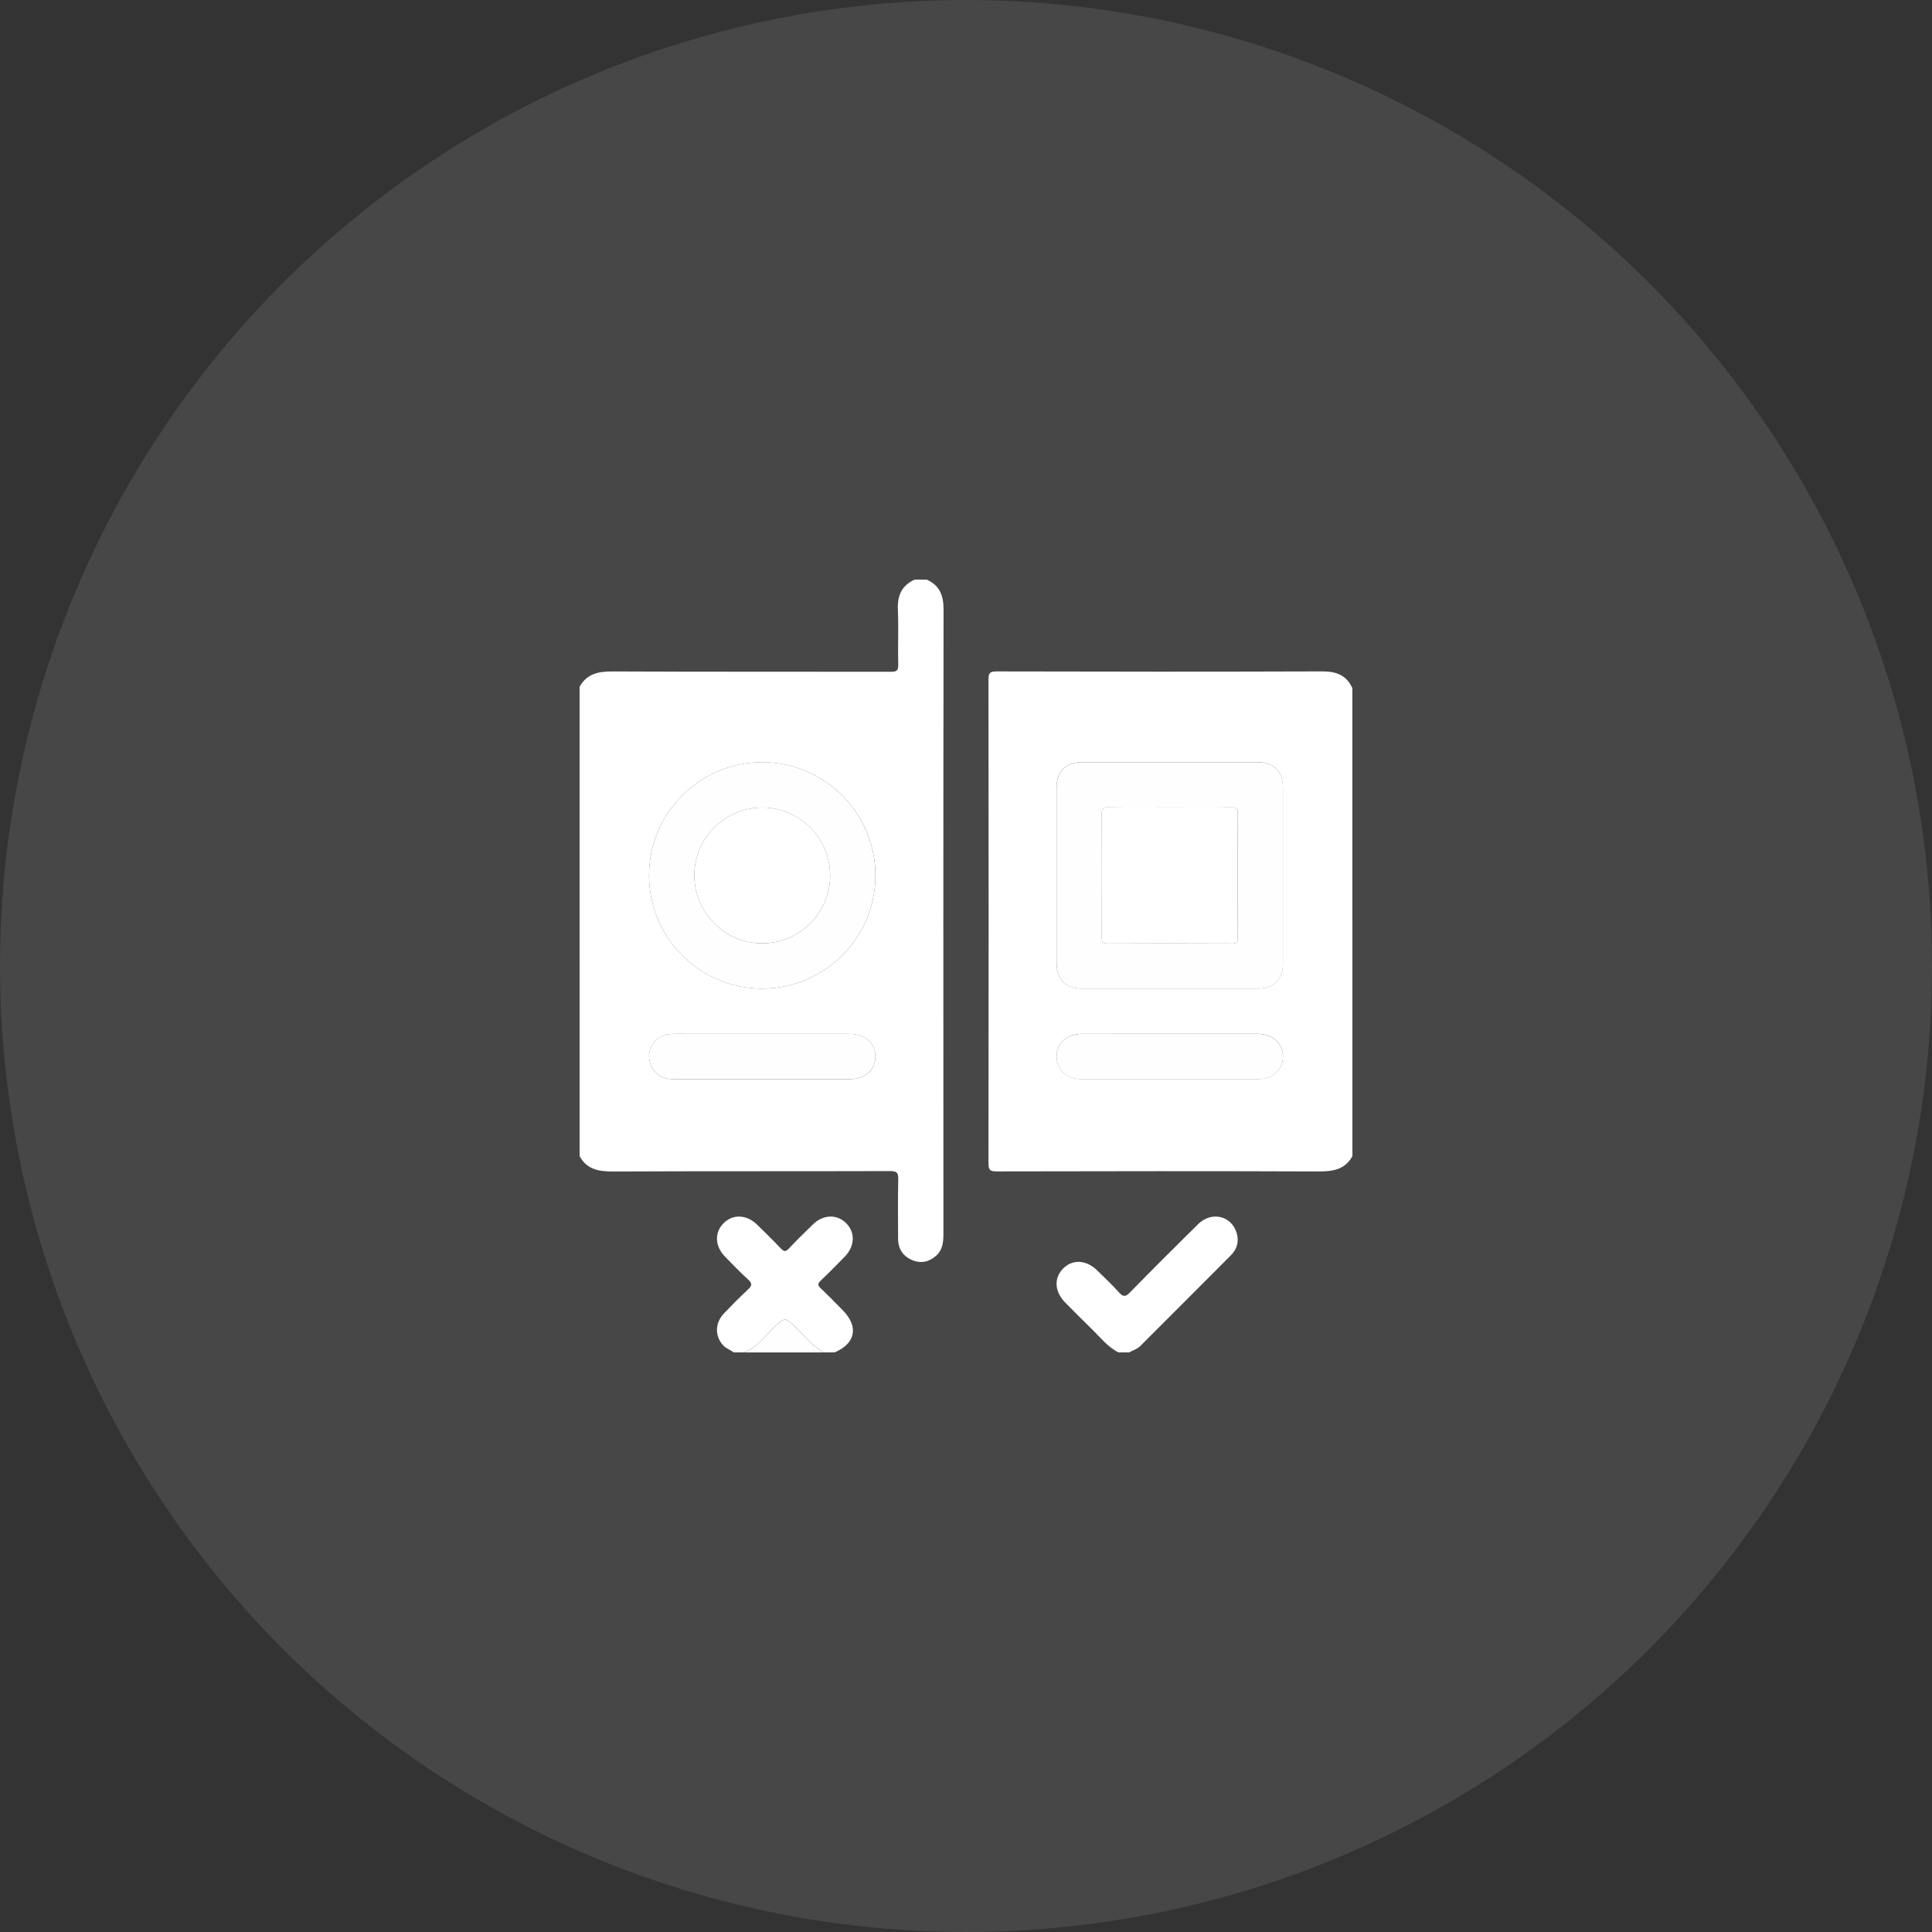 <svg width="80" height="80" viewBox="0 0 80 80" fill="none" xmlns="http://www.w3.org/2000/svg">
<rect x="0" y="0" width="80" height="80" fill="#333333" stroke="none"/>
<circle opacity="0.1" cx="40" cy="40" r="40" fill="white"/>
<path d="M38.375 24C38.918 24.243 39.072 24.668 39.071 25.247C39.058 33.87 39.061 42.493 39.065 51.116C39.065 51.453 39.024 51.765 38.761 51.999C38.473 52.255 38.135 52.33 37.775 52.179C37.394 52.02 37.192 51.719 37.189 51.303C37.184 50.48 37.177 49.657 37.194 48.834C37.2 48.574 37.152 48.491 36.865 48.492C33.043 48.504 29.221 48.491 25.399 48.509C24.808 48.511 24.308 48.436 24.001 47.875C24 41.395 24 34.916 24 28.437C24.302 27.895 24.782 27.8 25.366 27.803C29.206 27.821 33.045 27.81 36.885 27.817C37.116 27.818 37.201 27.777 37.194 27.521C37.174 26.762 37.213 26 37.179 25.242C37.153 24.662 37.337 24.243 37.875 24C38.042 24 38.209 24 38.375 24ZM26.875 36.244C26.873 38.823 28.975 40.933 31.55 40.937C34.132 40.941 36.242 38.846 36.25 36.27C36.258 33.674 34.153 31.561 31.56 31.563C28.98 31.564 26.877 33.666 26.875 36.244ZM31.594 42.812C30.366 42.812 29.137 42.814 27.909 42.81C27.684 42.81 27.476 42.85 27.289 42.977C26.955 43.204 26.803 43.614 26.911 43.987C27.038 44.427 27.381 44.685 27.863 44.686C30.299 44.688 32.734 44.687 35.17 44.687C35.825 44.687 36.255 44.31 36.249 43.741C36.245 43.174 35.819 42.813 35.153 42.812C33.967 42.812 32.78 42.812 31.594 42.812Z" fill="white"/>
<path d="M56 47.873C55.692 48.434 55.192 48.509 54.602 48.507C50.156 48.49 45.71 48.495 41.264 48.505C40.986 48.506 40.93 48.437 40.931 48.167C40.939 41.493 40.939 34.819 40.931 28.145C40.931 27.886 40.971 27.801 41.259 27.802C45.757 27.813 50.255 27.817 54.753 27.801C55.332 27.799 55.756 27.956 55.999 28.497C56 34.956 56 41.415 56 47.873ZM48.405 40.935C49.633 40.935 50.862 40.937 52.09 40.935C52.737 40.934 53.123 40.553 53.123 39.911C53.125 37.474 53.125 35.038 53.123 32.602C53.123 31.938 52.743 31.561 52.076 31.561C49.65 31.56 47.224 31.56 44.798 31.561C44.13 31.561 43.75 31.937 43.749 32.6C43.748 35.026 43.748 37.452 43.749 39.877C43.749 40.562 44.125 40.934 44.812 40.935C46.011 40.937 47.207 40.935 48.405 40.935ZM48.444 42.81C47.226 42.81 46.008 42.809 44.791 42.811C44.182 42.812 43.758 43.19 43.751 43.733C43.743 44.29 44.171 44.685 44.793 44.685C47.218 44.686 49.643 44.686 52.068 44.685C52.7 44.685 53.124 44.304 53.124 43.746C53.123 43.189 52.699 42.811 52.066 42.81C50.858 42.81 49.651 42.81 48.444 42.81Z" fill="white"/>
<path d="M30.375 55.999C30.24 55.889 30.066 55.84 29.945 55.708C29.595 55.331 29.599 54.781 29.976 54.387C30.3 54.048 30.629 53.714 30.971 53.396C31.136 53.243 31.164 53.151 30.981 52.986C30.649 52.686 30.341 52.36 30.027 52.041C29.601 51.607 29.575 51.041 29.959 50.653C30.343 50.264 30.914 50.285 31.347 50.708C31.682 51.035 32.017 51.363 32.339 51.702C32.459 51.827 32.531 51.841 32.657 51.707C32.978 51.367 33.314 51.04 33.648 50.712C34.081 50.286 34.649 50.263 35.036 50.648C35.423 51.033 35.401 51.602 34.977 52.038C34.65 52.373 34.322 52.707 33.982 53.029C33.85 53.154 33.858 53.227 33.985 53.347C34.295 53.639 34.591 53.947 34.892 54.25C35.565 54.925 35.431 55.628 34.562 55.999C34.417 55.999 34.271 55.999 34.125 55.999C33.661 55.763 33.35 55.352 32.99 55.001C32.495 54.52 32.508 54.523 32.011 54.999C31.635 55.359 31.335 55.814 30.812 55.999C30.667 55.999 30.52 55.999 30.375 55.999Z" fill="white"/>
<path d="M46.312 56C45.857 55.769 45.553 55.367 45.198 55.023C44.831 54.669 44.474 54.304 44.114 53.942C43.666 53.49 43.629 52.929 44.018 52.531C44.407 52.133 44.98 52.161 45.429 52.603C45.734 52.903 46.046 53.195 46.331 53.511C46.501 53.7 46.598 53.713 46.786 53.52C47.717 52.567 48.661 51.626 49.61 50.69C50.174 50.134 51.014 50.345 51.216 51.082C51.309 51.424 51.216 51.729 50.975 51.972C49.728 53.228 48.473 54.477 47.222 55.73C47.088 55.864 46.911 55.917 46.749 56C46.604 56 46.458 56 46.312 56Z" fill="white"/>
<path d="M30.812 56.002C31.335 55.817 31.635 55.362 32.011 55.002C32.508 54.527 32.495 54.523 32.99 55.004C33.351 55.355 33.661 55.766 34.125 56.002C33.021 56.002 31.917 56.002 30.812 56.002Z" fill="#FEFEFE"/>
<path d="M26.875 36.245C26.877 33.666 28.98 31.564 31.559 31.562C34.152 31.561 36.257 33.675 36.249 36.27C36.242 38.845 34.132 40.941 31.549 40.937C28.975 40.934 26.873 38.824 26.875 36.245ZM28.751 36.234C28.745 37.787 30.005 39.058 31.555 39.062C33.107 39.066 34.373 37.803 34.374 36.25C34.375 34.712 33.122 33.447 31.586 33.438C30.03 33.429 28.757 34.685 28.751 36.234Z" fill="#FEFEFE"/>
<path d="M31.594 42.81C32.78 42.81 33.967 42.81 35.153 42.81C35.818 42.81 36.244 43.172 36.249 43.74C36.254 44.308 35.825 44.685 35.169 44.685C32.734 44.685 30.298 44.687 27.863 44.684C27.381 44.684 27.038 44.425 26.91 43.985C26.802 43.612 26.955 43.202 27.289 42.975C27.476 42.849 27.684 42.808 27.909 42.809C29.138 42.813 30.366 42.81 31.594 42.81Z" fill="#FEFEFE"/>
<path d="M48.406 40.938C47.208 40.938 46.011 40.939 44.814 40.937C44.126 40.937 43.751 40.565 43.751 39.88C43.75 37.454 43.75 35.028 43.751 32.603C43.752 31.939 44.131 31.563 44.8 31.563C47.226 31.562 49.651 31.562 52.077 31.563C52.745 31.564 53.124 31.94 53.125 32.604C53.127 35.041 53.127 37.477 53.125 39.913C53.124 40.555 52.738 40.936 52.092 40.937C50.863 40.94 49.634 40.938 48.406 40.938ZM48.439 33.438C47.585 33.438 46.73 33.445 45.877 33.434C45.674 33.431 45.62 33.483 45.621 33.688C45.629 35.396 45.629 37.104 45.621 38.812C45.619 39.015 45.67 39.069 45.875 39.069C47.583 39.06 49.291 39.06 50.999 39.069C51.202 39.07 51.256 39.019 51.256 38.814C51.247 37.106 51.247 35.398 51.256 33.69C51.257 33.487 51.207 33.43 51.001 33.434C50.147 33.445 49.293 33.438 48.439 33.438Z" fill="#FEFEFE"/>
<path d="M48.444 42.813C49.651 42.813 50.858 42.812 52.065 42.813C52.698 42.814 53.123 43.192 53.123 43.749C53.124 44.307 52.699 44.688 52.068 44.688C49.643 44.689 47.218 44.689 44.792 44.688C44.17 44.687 43.742 44.293 43.75 43.736C43.758 43.193 44.182 42.815 44.79 42.814C46.008 42.812 47.226 42.813 48.444 42.813Z" fill="#FEFEFE"/>
<path d="M28.751 36.233C28.757 34.684 30.031 33.428 31.586 33.438C33.122 33.447 34.376 34.711 34.374 36.25C34.373 37.803 33.107 39.065 31.555 39.061C30.005 39.058 28.744 37.787 28.751 36.233Z" fill="white"/>
<path d="M48.438 33.439C49.292 33.439 50.146 33.446 51 33.434C51.206 33.431 51.255 33.487 51.254 33.69C51.246 35.398 51.245 37.106 51.254 38.814C51.256 39.019 51.2 39.069 50.998 39.069C49.29 39.061 47.582 39.06 45.874 39.069C45.669 39.07 45.618 39.015 45.619 38.812C45.627 37.104 45.628 35.396 45.619 33.688C45.618 33.483 45.673 33.431 45.876 33.434C46.73 33.445 47.584 33.439 48.438 33.439Z" fill="white"/>
</svg>

